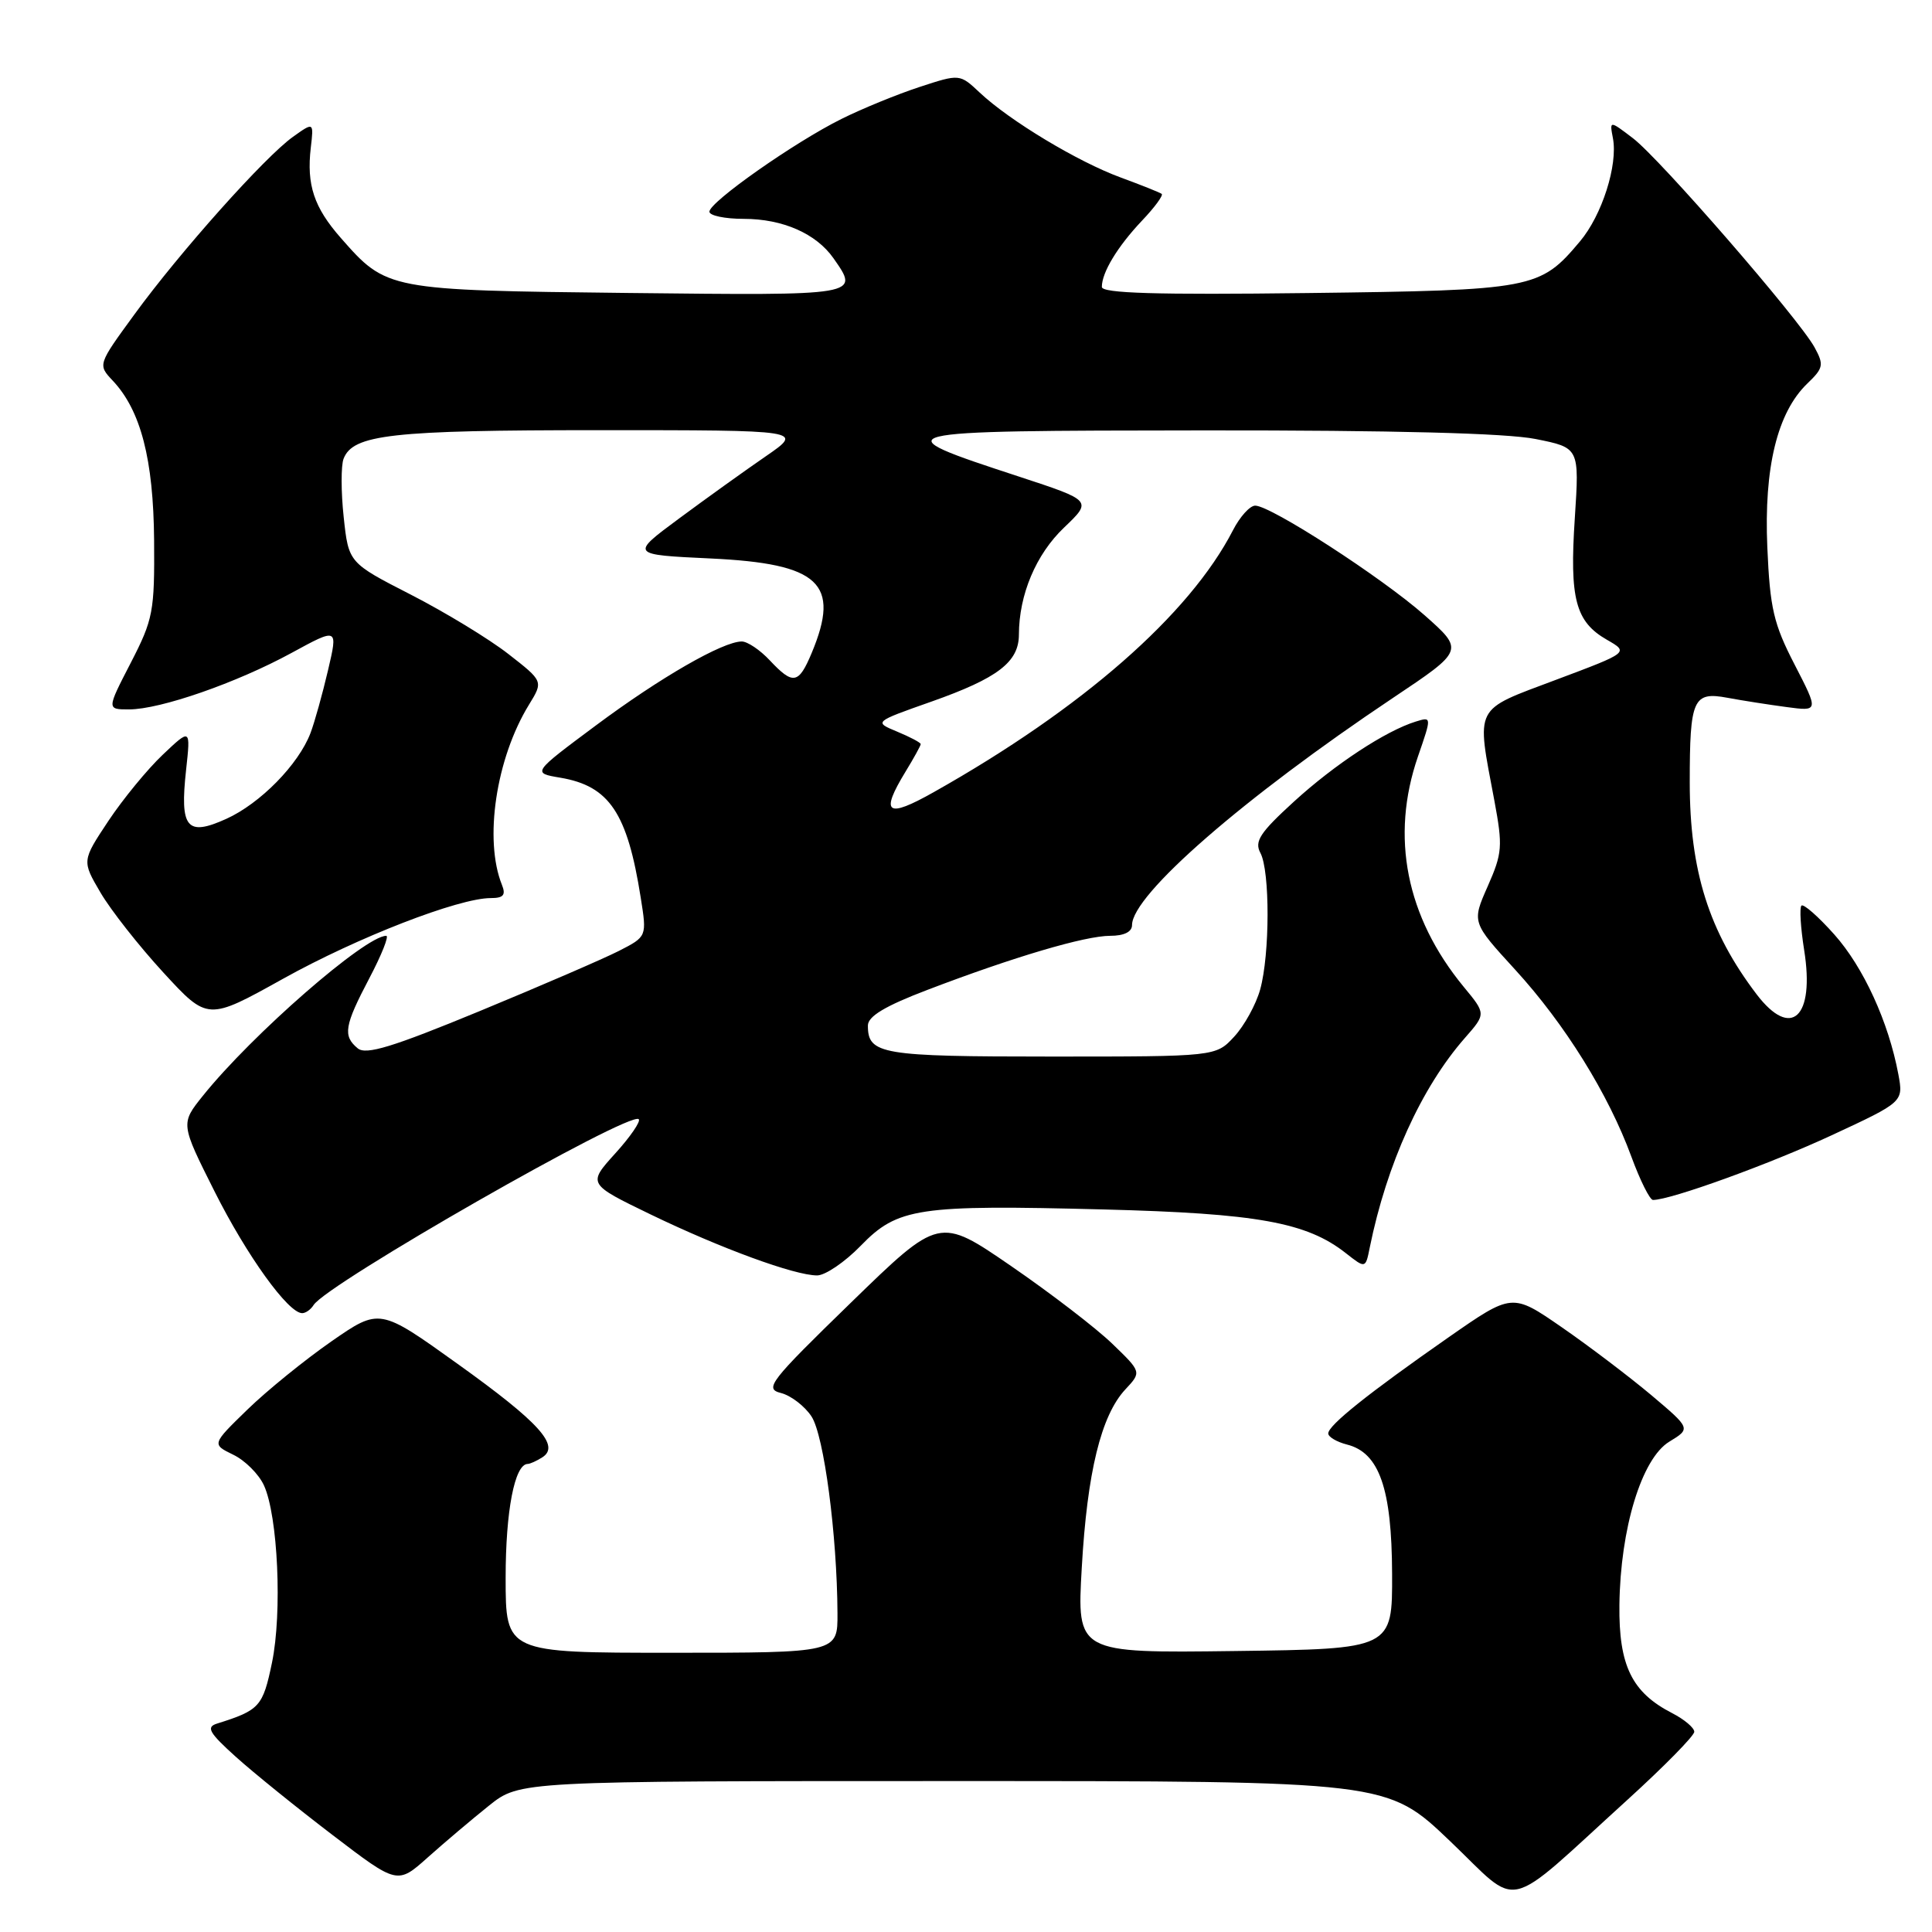 <?xml version="1.0" encoding="UTF-8" standalone="no"?>
<!DOCTYPE svg PUBLIC "-//W3C//DTD SVG 1.1//EN" "http://www.w3.org/Graphics/SVG/1.1/DTD/svg11.dtd" >
<svg xmlns="http://www.w3.org/2000/svg" xmlns:xlink="http://www.w3.org/1999/xlink" version="1.1" viewBox="0 0 256 256">
 <g >
 <path fill="currentColor"
d=" M 215.66 238.47 C 220.52 234.05 224.50 230.00 224.50 229.47 C 224.50 228.94 223.18 227.83 221.57 227.00 C 216.23 224.26 214.49 220.71 214.58 212.68 C 214.70 202.53 217.53 193.26 221.19 191.03 C 224.05 189.29 224.05 189.29 218.78 184.84 C 215.87 182.40 210.55 178.36 206.93 175.86 C 200.37 171.33 200.37 171.33 191.93 177.21 C 181.28 184.64 176.00 188.86 176.00 189.94 C 176.00 190.40 177.12 191.06 178.48 191.41 C 182.76 192.48 184.42 197.24 184.46 208.50 C 184.50 218.50 184.50 218.50 163.60 218.77 C 142.69 219.04 142.69 219.04 143.34 207.73 C 144.06 195.07 145.90 187.56 149.11 184.11 C 151.27 181.80 151.27 181.80 147.38 178.05 C 145.25 175.99 139.22 171.36 133.98 167.76 C 124.46 161.22 124.46 161.22 112.76 172.60 C 101.96 183.10 101.25 184.02 103.48 184.58 C 104.81 184.92 106.63 186.32 107.53 187.69 C 109.18 190.20 110.92 203.39 110.97 213.75 C 111.00 219.00 111.00 219.00 89.00 219.00 C 67.00 219.00 67.00 219.00 67.00 209.05 C 67.00 200.21 68.19 194.03 69.91 193.98 C 70.23 193.98 71.11 193.58 71.85 193.11 C 74.27 191.58 71.47 188.48 60.65 180.73 C 50.30 173.31 50.30 173.31 43.90 177.75 C 40.38 180.20 35.37 184.26 32.78 186.78 C 28.06 191.37 28.06 191.37 30.89 192.75 C 32.46 193.50 34.29 195.33 34.97 196.81 C 36.83 200.85 37.41 213.70 36.04 220.31 C 34.83 226.14 34.41 226.61 28.74 228.39 C 27.28 228.85 27.71 229.60 31.24 232.78 C 33.58 234.89 39.36 239.56 44.08 243.16 C 52.66 249.71 52.66 249.71 56.69 246.11 C 58.92 244.12 62.56 241.04 64.80 239.25 C 68.87 236.00 68.87 236.00 126.33 236.00 C 183.80 236.00 183.80 236.00 192.11 243.93 C 201.64 253.02 198.96 253.65 215.66 238.47 Z  M 41.55 172.93 C 43.27 170.14 83.49 147.15 84.64 148.30 C 84.92 148.59 83.52 150.64 81.51 152.85 C 77.87 156.88 77.87 156.88 86.21 160.92 C 95.50 165.41 105.29 169.00 108.27 169.00 C 109.35 169.00 111.95 167.23 114.05 165.07 C 118.95 160.02 121.61 159.62 146.28 160.26 C 166.56 160.78 173.14 161.96 178.33 166.05 C 180.94 168.10 180.94 168.10 181.50 165.30 C 183.75 154.23 188.35 144.09 194.11 137.53 C 196.91 134.34 196.91 134.34 193.94 130.75 C 186.32 121.49 184.21 110.87 187.89 100.23 C 189.71 94.96 189.71 94.96 187.60 95.61 C 183.62 96.84 176.86 101.28 171.45 106.22 C 166.94 110.34 166.19 111.49 167.01 113.02 C 168.29 115.41 168.27 126.47 166.98 131.11 C 166.43 133.10 164.88 135.91 163.54 137.36 C 161.10 140.00 161.10 140.00 139.25 140.00 C 116.72 140.00 115.00 139.71 115.00 135.89 C 115.00 134.67 117.28 133.30 122.90 131.16 C 134.31 126.80 143.78 124.00 147.11 124.00 C 148.94 124.00 150.00 123.48 150.00 122.58 C 150.00 118.58 164.77 105.72 184.57 92.48 C 194.01 86.17 194.01 86.17 188.76 81.52 C 183.10 76.52 168.39 67.00 166.32 67.00 C 165.62 67.00 164.30 68.46 163.38 70.25 C 157.62 81.44 143.40 93.89 123.75 104.95 C 117.48 108.49 116.58 107.84 120.00 102.23 C 121.10 100.43 122.00 98.79 122.00 98.60 C 122.00 98.40 120.60 97.66 118.89 96.95 C 115.78 95.66 115.78 95.66 123.41 92.97 C 132.21 89.86 135.00 87.73 135.01 84.10 C 135.02 78.80 137.27 73.46 140.98 69.92 C 144.73 66.34 144.73 66.34 135.05 63.16 C 116.64 57.13 116.88 57.07 159.58 57.03 C 184.73 57.01 199.64 57.40 203.47 58.17 C 209.28 59.33 209.28 59.33 208.67 68.67 C 207.96 79.36 208.76 82.38 212.92 84.77 C 215.85 86.45 215.85 86.45 206.17 90.08 C 195.17 94.22 195.62 93.35 198.01 106.08 C 199.14 112.15 199.07 113.04 197.13 117.44 C 195.02 122.21 195.02 122.21 200.76 128.48 C 207.36 135.69 213.12 144.97 216.16 153.25 C 217.32 156.41 218.61 159.00 219.03 159.00 C 221.37 159.00 234.38 154.29 242.66 150.45 C 252.22 146.01 252.22 146.01 251.54 142.34 C 250.24 135.41 246.92 128.16 243.06 123.83 C 240.94 121.45 238.97 119.72 238.70 120.00 C 238.43 120.28 238.59 122.92 239.06 125.89 C 240.49 134.83 237.34 137.76 232.76 131.75 C 226.44 123.44 223.90 115.41 223.90 103.67 C 223.90 92.61 224.35 91.61 228.90 92.46 C 230.88 92.83 234.41 93.38 236.74 93.69 C 240.99 94.26 240.99 94.26 237.79 88.05 C 235.01 82.67 234.53 80.60 234.18 72.53 C 233.72 61.96 235.50 54.65 239.48 50.82 C 241.62 48.77 241.70 48.34 240.44 46.03 C 238.36 42.24 219.96 21.05 216.38 18.32 C 213.27 15.95 213.27 15.95 213.72 18.31 C 214.40 21.86 212.27 28.53 209.35 31.99 C 204.05 38.30 203.21 38.46 173.25 38.83 C 153.19 39.08 146.00 38.86 146.00 38.02 C 146.00 36.10 148.07 32.68 151.30 29.26 C 152.99 27.49 154.17 25.88 153.93 25.69 C 153.69 25.51 151.25 24.53 148.50 23.52 C 142.83 21.44 133.80 16.01 129.83 12.28 C 127.17 9.78 127.17 9.78 121.83 11.53 C 118.90 12.49 114.25 14.39 111.50 15.76 C 105.29 18.84 94.00 26.77 94.00 28.05 C 94.00 28.57 96.05 29.00 98.55 29.00 C 103.71 29.00 108.15 30.95 110.44 34.22 C 113.92 39.19 114.10 39.16 83.25 38.82 C 51.34 38.46 51.23 38.44 45.16 31.53 C 41.60 27.48 40.61 24.49 41.18 19.58 C 41.58 16.16 41.58 16.16 38.82 18.13 C 35.11 20.77 23.83 33.40 17.82 41.65 C 12.95 48.32 12.95 48.32 14.94 50.44 C 18.66 54.39 20.33 60.86 20.42 71.59 C 20.49 81.04 20.30 82.06 17.32 87.84 C 14.14 94.00 14.14 94.00 17.10 94.00 C 21.24 94.00 31.36 90.48 38.64 86.51 C 44.79 83.16 44.79 83.16 43.46 88.83 C 42.73 91.95 41.69 95.69 41.14 97.14 C 39.55 101.31 34.47 106.48 29.97 108.51 C 24.74 110.87 23.81 109.73 24.66 102.00 C 25.26 96.50 25.26 96.50 21.57 100.00 C 19.54 101.92 16.29 105.88 14.36 108.78 C 10.85 114.07 10.85 114.07 13.32 118.28 C 14.68 120.60 18.43 125.37 21.66 128.88 C 27.52 135.25 27.52 135.25 37.51 129.69 C 47.35 124.21 60.77 119.00 65.03 119.00 C 66.71 119.00 67.05 118.60 66.51 117.25 C 64.11 111.29 65.72 100.50 70.09 93.38 C 72.00 90.27 72.00 90.27 67.35 86.65 C 64.80 84.66 58.99 81.13 54.45 78.80 C 46.19 74.57 46.19 74.57 45.54 68.51 C 45.18 65.18 45.18 61.71 45.52 60.80 C 46.76 57.57 51.82 57.00 79.40 57.00 C 106.49 57.00 106.49 57.00 101.50 60.44 C 98.75 62.33 93.58 66.04 90.00 68.69 C 83.50 73.50 83.50 73.50 94.15 74.00 C 108.61 74.68 111.41 77.29 107.55 86.53 C 105.82 90.66 105.09 90.79 102.00 87.50 C 100.71 86.12 99.04 85.00 98.29 85.00 C 95.78 85.00 87.47 89.78 78.95 96.13 C 70.50 102.42 70.50 102.42 74.25 103.05 C 80.74 104.15 83.13 107.71 84.90 118.95 C 85.72 124.10 85.72 124.10 82.01 126.00 C 79.97 127.04 71.66 130.63 63.55 133.98 C 51.97 138.76 48.49 139.82 47.40 138.91 C 45.40 137.26 45.63 135.91 48.95 129.60 C 50.57 126.52 51.57 124.00 51.18 124.00 C 48.40 124.00 33.37 137.11 26.89 145.19 C 23.92 148.89 23.92 148.89 28.44 157.89 C 32.71 166.39 38.19 174.00 40.04 174.00 C 40.51 174.00 41.18 173.52 41.55 172.93 Z "/>
</g>
</svg>